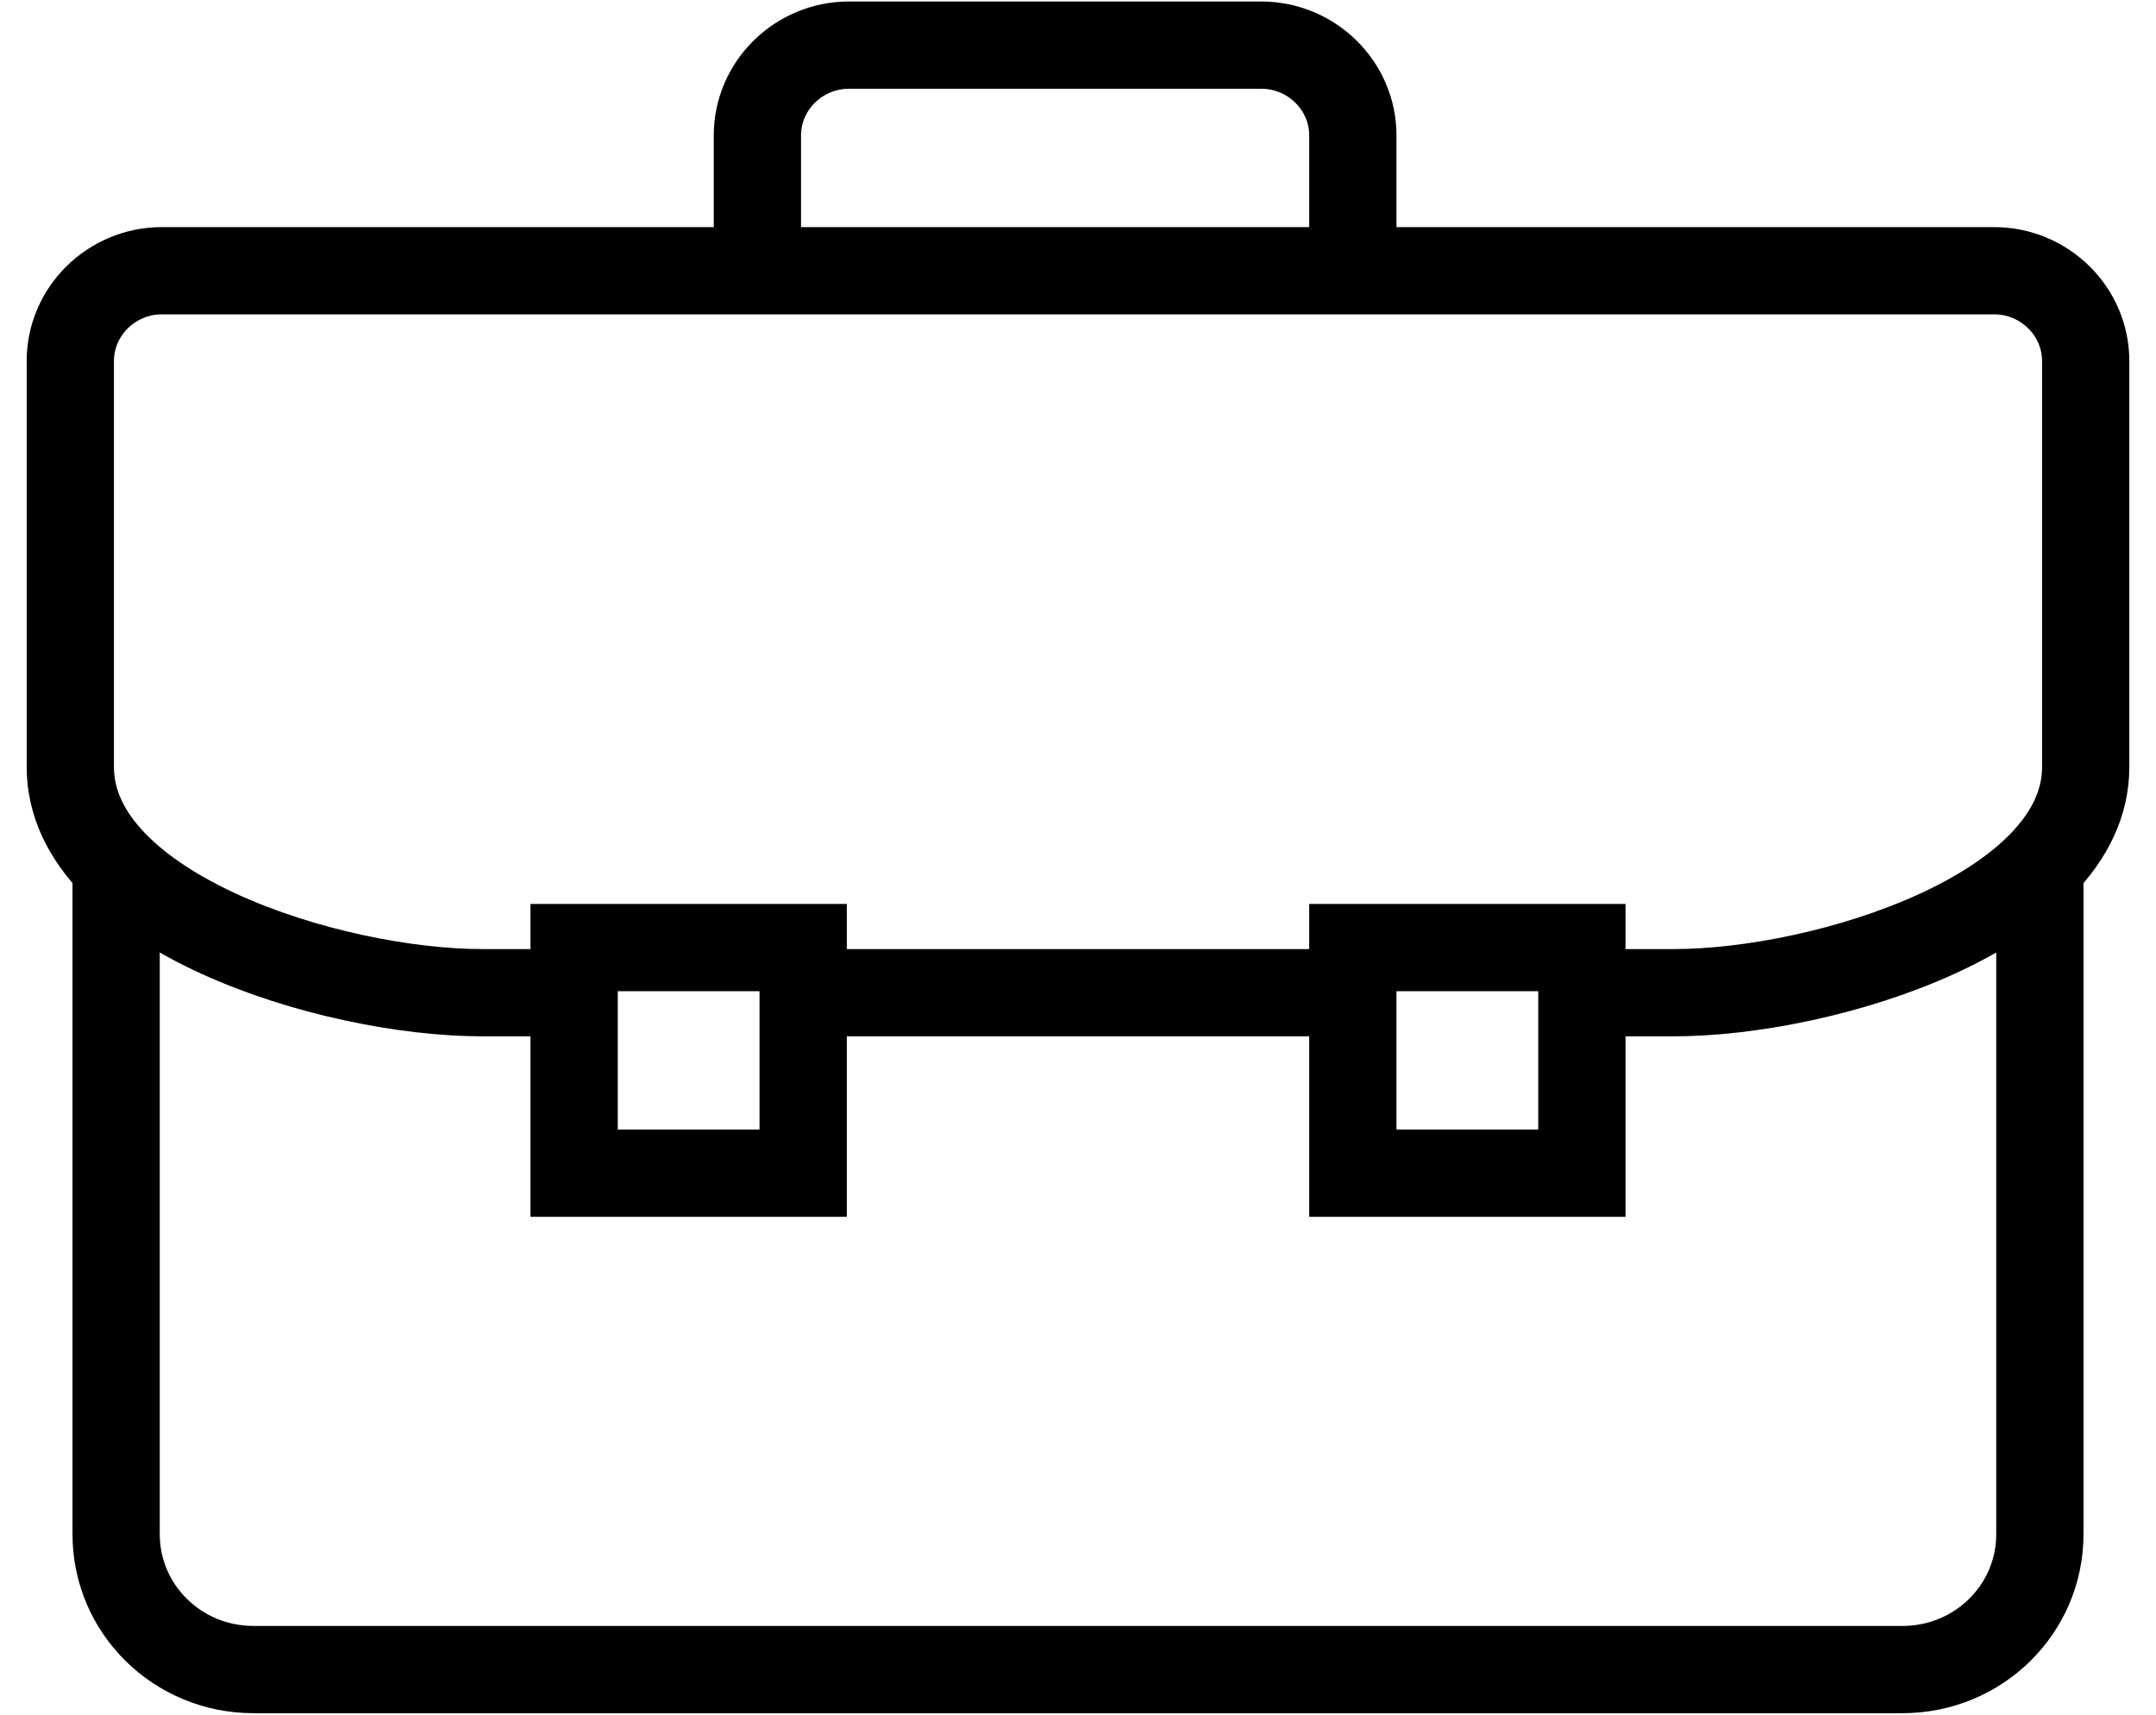 <svg width="44" height="35" viewBox="0 0 44 35" fill="none" xmlns="http://www.w3.org/2000/svg">
<g clip-path="url(#clip0_1_2257)">
<path d="M41.63 17.5V31.316C41.63 32.845 40.378 34.079 38.826 34.079H5.174C3.622 34.079 2.37 32.845 2.37 31.316V17.5" stroke="black" stroke-width="1.781" stroke-miterlimit="10"/>
<path d="M16.391 19.342H11.717V23.947H16.391V19.342Z" stroke="black" stroke-width="1.781" stroke-miterlimit="10"/>
<path d="M32.283 19.342H27.609V23.947H32.283V19.342Z" stroke="black" stroke-width="1.781" stroke-miterlimit="10"/>
<path d="M27.609 5.526V2.763C27.609 1.75 26.767 0.921 25.739 0.921H17.326C16.298 0.921 15.457 1.75 15.457 2.763V5.526" stroke="black" stroke-width="1.781" stroke-miterlimit="10"/>
<path d="M27.609 20.263H16.391" stroke="black" stroke-width="1.781" stroke-miterlimit="10"/>
<path d="M11.717 20.263H9.848C6.726 20.263 1.435 18.596 1.435 15.658V7.368C1.435 6.355 2.276 5.526 3.304 5.526H40.696C41.724 5.526 42.565 6.355 42.565 7.368V15.658C42.565 18.596 37.274 20.263 34.152 20.263H32.283" stroke="black" stroke-width="1.781" stroke-miterlimit="10"/>
</g>
<defs>
<clipPath id="clip0_1_2257">
<rect width="43" height="35" fill="white" transform="translate(0.5)"/>
</clipPath>
</defs>
</svg>
